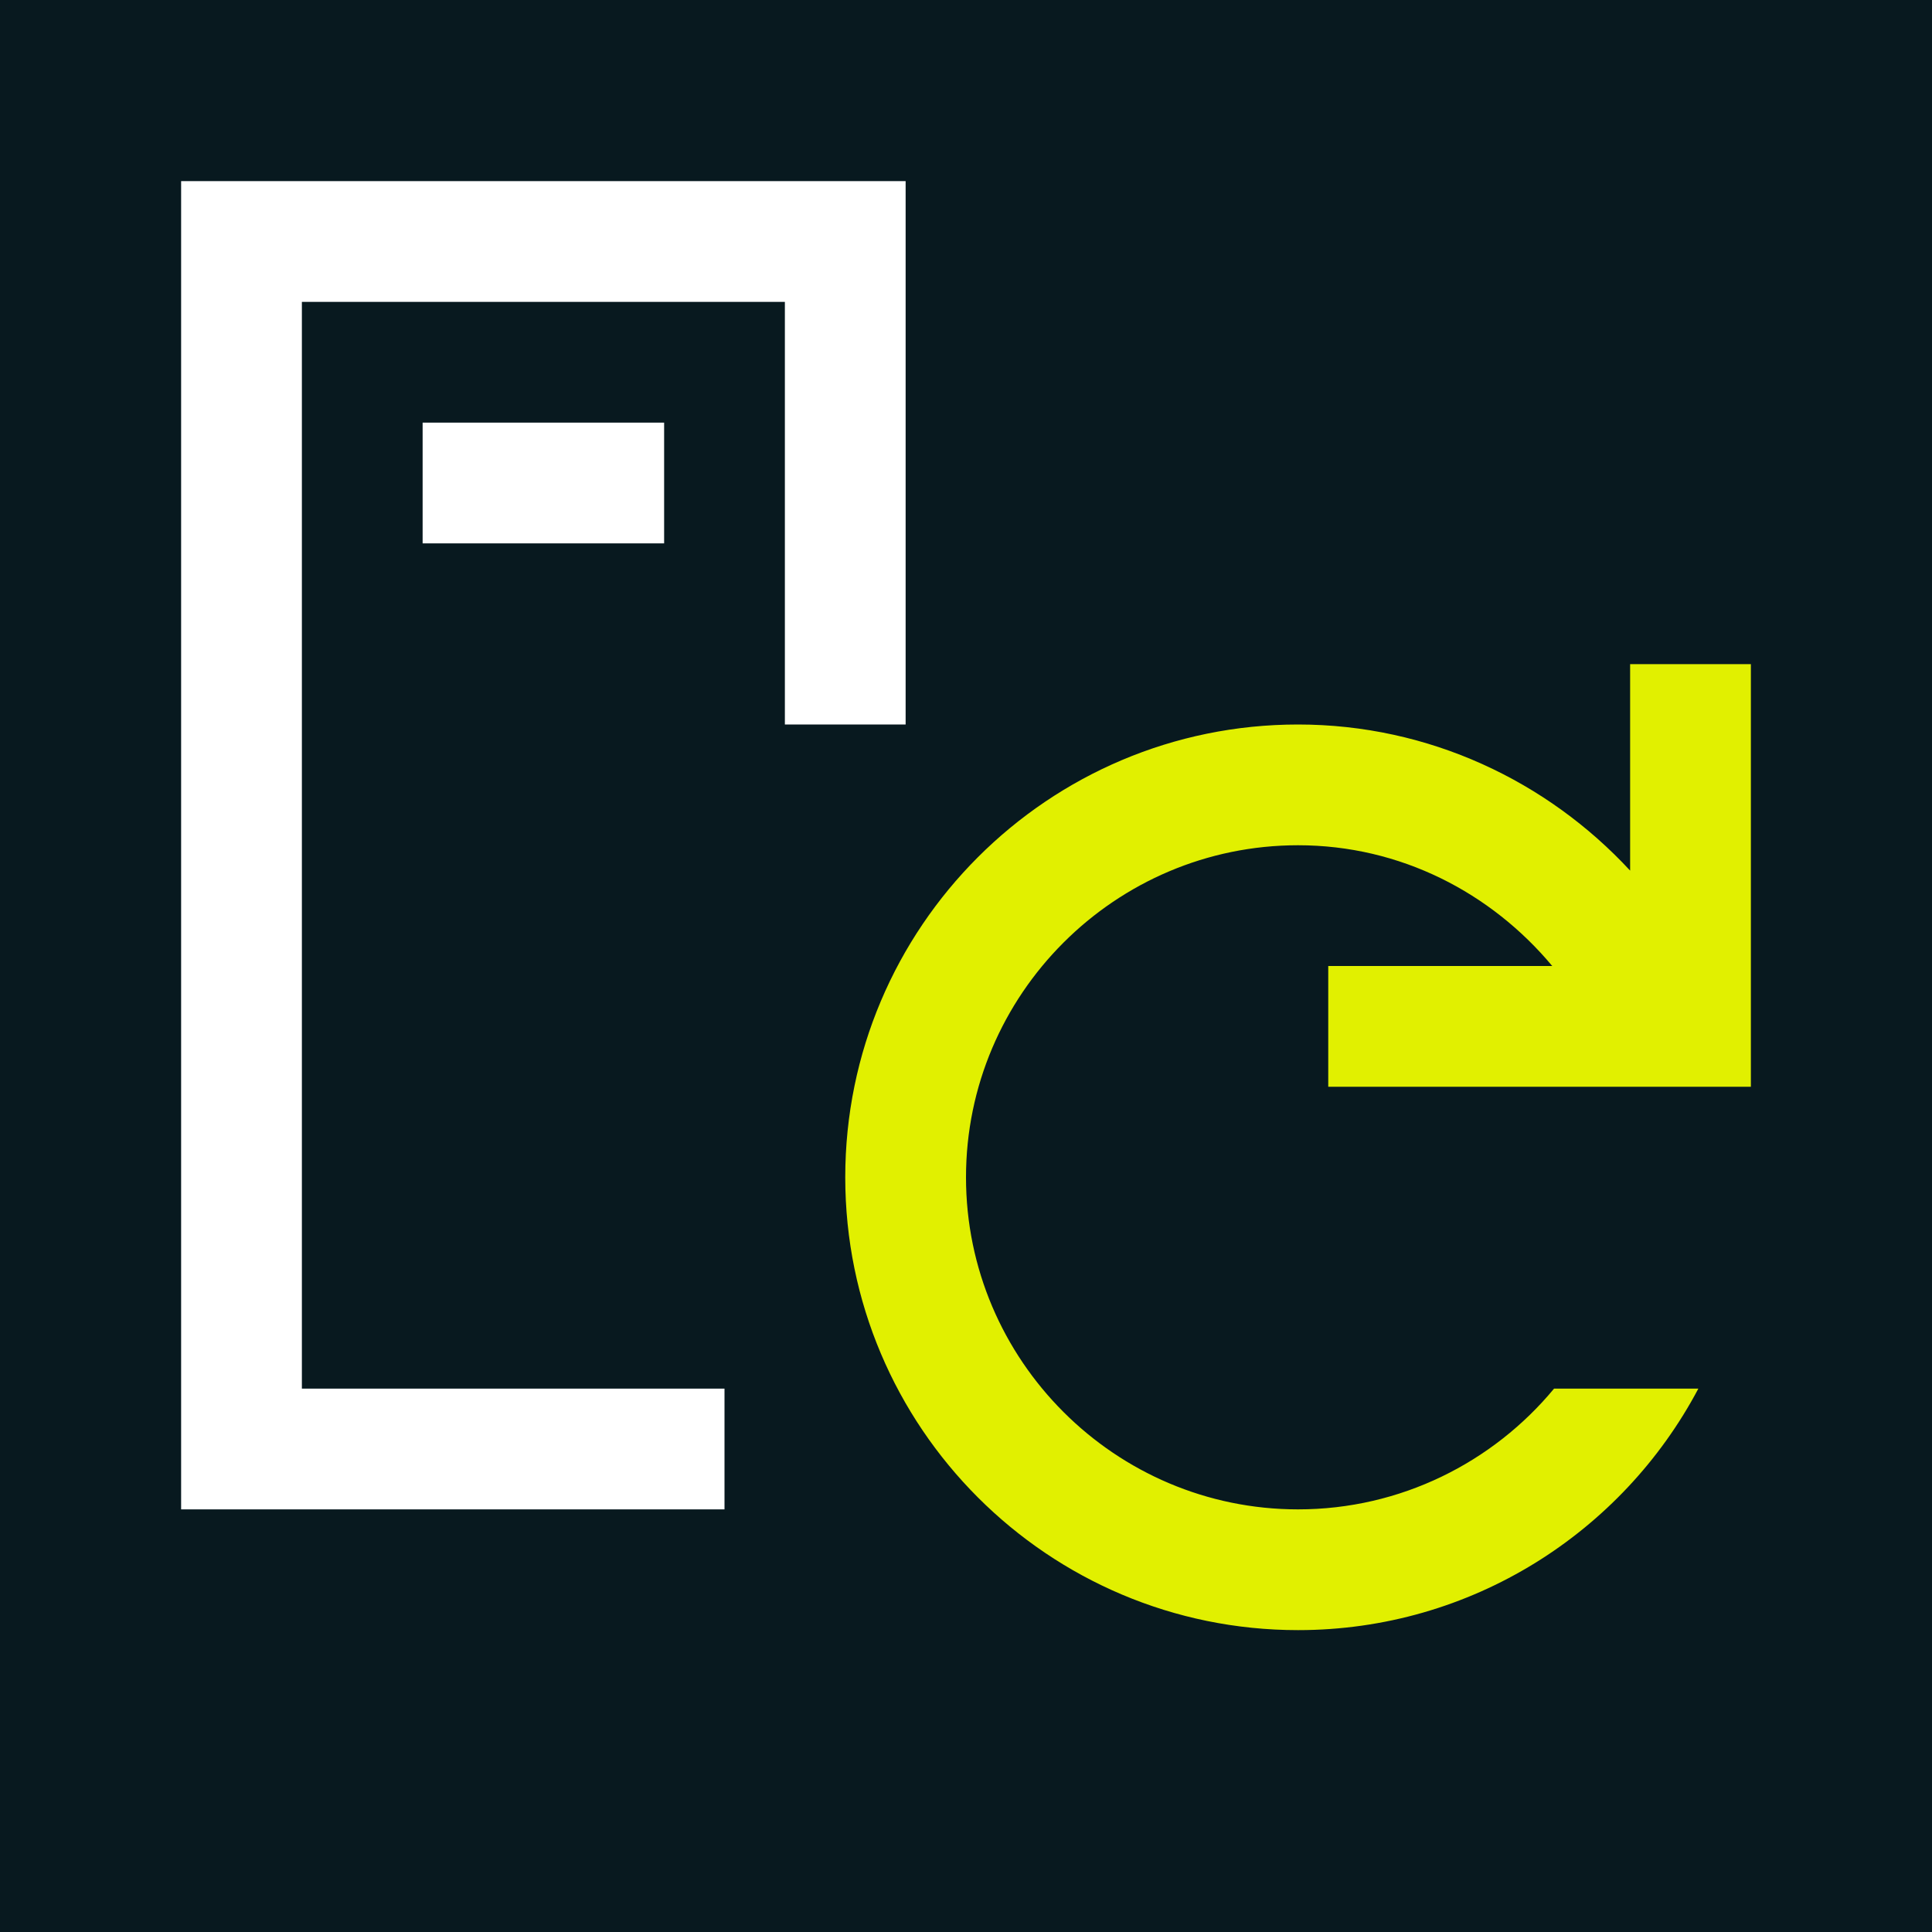 <?xml version="1.0" encoding="UTF-8"?>
<svg xmlns="http://www.w3.org/2000/svg" viewBox="0 0 32 32">
  <defs>
    <style>
      .cls-1 {
        fill: #e1f000;
      }

      .cls-1, .cls-2, .cls-3 {
        stroke-width: 0px;
      }

      .cls-2 {
        fill: #08191f;
      }

      .cls-3 {
        fill: #fff;
      }
    </style>
  </defs>
  <g id="HG">
    <rect class="cls-2" x="0" y="0" width="32" height="32"/>
  </g>
  <g id="White_and_lime" data-name="White and lime">
    <polygon class="cls-1" points="29 19.51 29 19.5 29 19.49 29 19.51"/>
    <path class="cls-1" d="M27,11v3.42c-1.37-1.48-3.33-2.42-5.5-2.42-4.14,0-7.5,3.36-7.5,7.5s3.36,7.5,7.5,7.5c2.87,0,5.37-1.62,6.63-4h-2.39c-1.01,1.22-2.54,2-4.24,2-3.03,0-5.5-2.47-5.5-5.5s2.47-5.5,5.5-5.5c1.7,0,3.2.79,4.21,2h-3.71v2h7v-7h-2Z"/>
    <g>
      <polygon class="cls-3" points="3 3 3 25 12 25 12 23 5 23 5 5 13 5 13 12 15 12 15 3 3 3"/>
      <rect class="cls-3" x="7" y="7" width="4" height="2"/>
    </g>
  </g>
</svg>